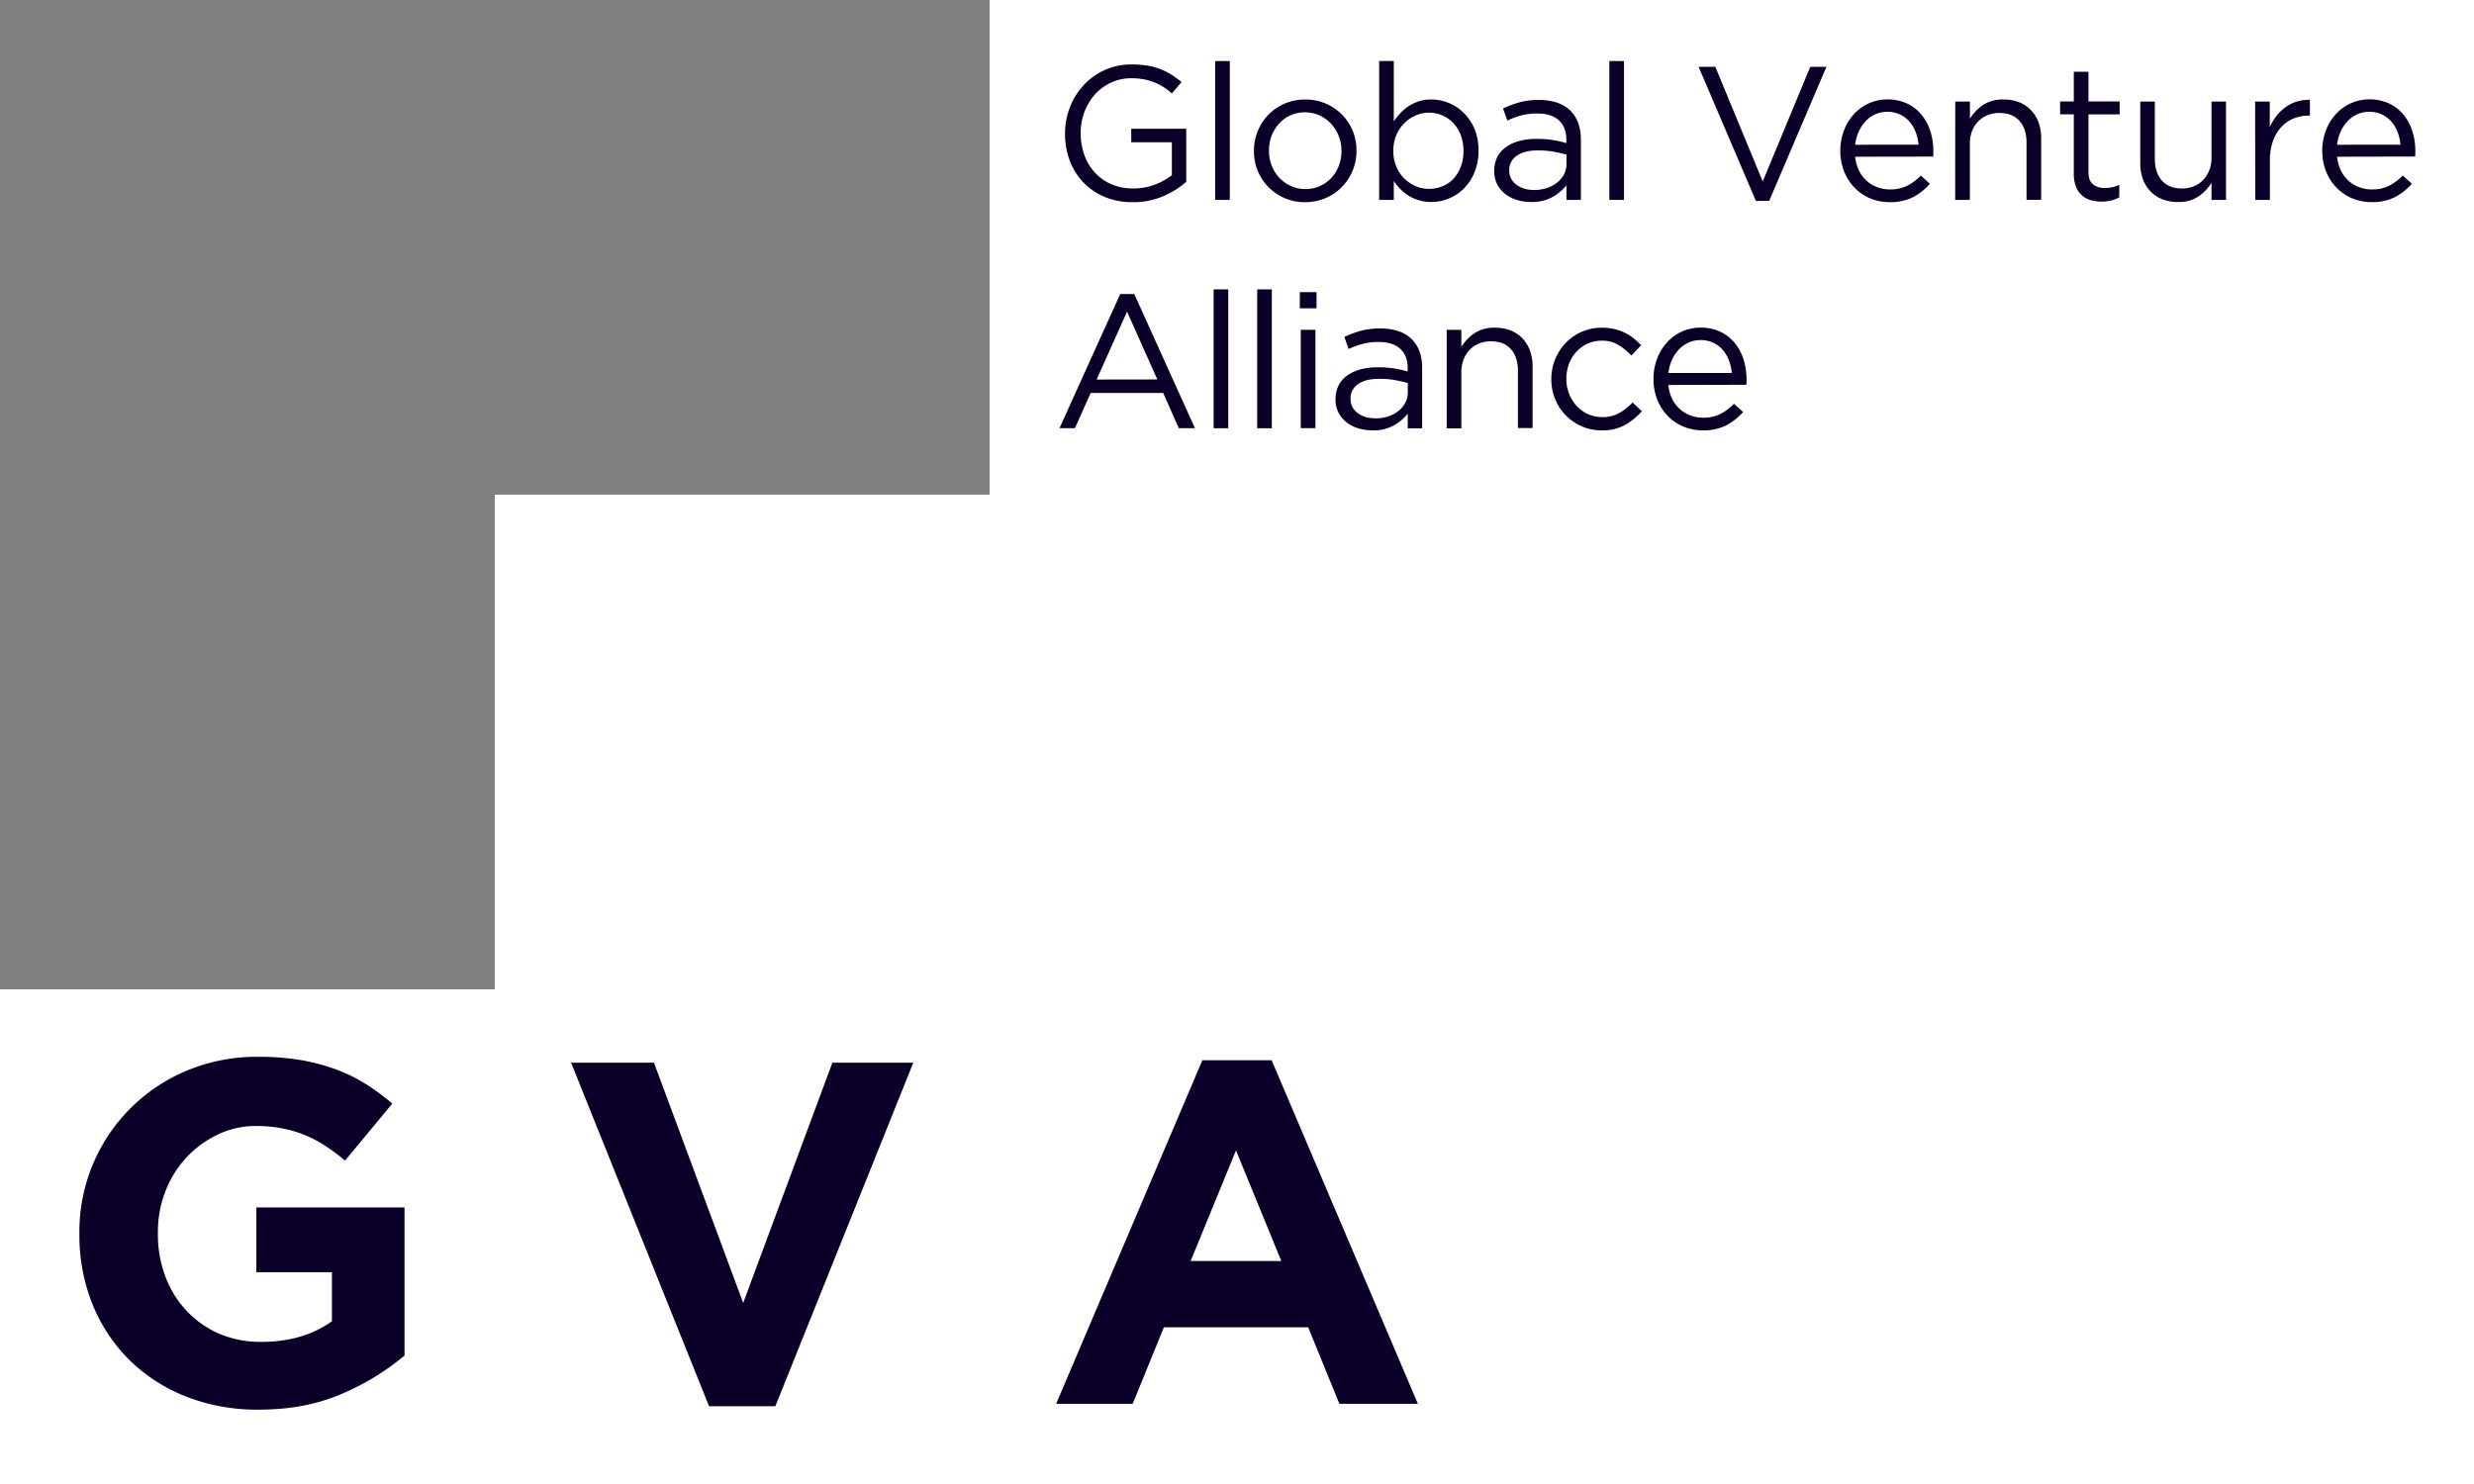<svg id="Layer_1" data-name="Layer 1" xmlns="http://www.w3.org/2000/svg" viewBox="0 0 1000 600"><rect x="0" y="0" width="1000" height="600" fill="#808080" stroke="none"/><defs><style>.cls-1{fill:#fff;}.cls-2{fill:#0a0028;}</style></defs><title>GVA</title><rect class="cls-1" y="400" width="200" height="200"/><rect class="cls-1" x="200" y="200" width="200" height="200"/><rect class="cls-1" x="200" y="400" width="200" height="200"/><polygon class="cls-1" points="400 0 400 200 800 200 800 600 1000 600 1000 0 400 0"/><polygon class="cls-1" points="400 200 400 400 600 400 600 600 800 600 800 200 400 200"/><rect class="cls-1" x="400" y="400" width="200" height="200"/><path class="cls-2" d="M294.6,669.94a78.73,78.73,0,0,1-29.45-5.32,68,68,0,0,1-22.86-14.78,66.79,66.79,0,0,1-14.88-22.46A74.32,74.32,0,0,1,222.09,599v-.39a70.46,70.46,0,0,1,43.35-65.71,73.33,73.33,0,0,1,29-5.62,102,102,0,0,1,16.84,1.28,80.58,80.58,0,0,1,14.09,3.65,65,65,0,0,1,12.21,5.91,92,92,0,0,1,11,8.07l-19.12,23.06a76.68,76.68,0,0,0-7.88-5.91,52.13,52.13,0,0,0-8.17-4.34,48.69,48.69,0,0,0-9.16-2.75,55.18,55.18,0,0,0-10.84-1A35.15,35.15,0,0,0,278,558.73,41.81,41.81,0,0,0,265.34,568a42.54,42.54,0,0,0-8.47,13.63,45.26,45.26,0,0,0-3.05,16.68v.39a48.48,48.48,0,0,0,3.05,17.48,41.46,41.46,0,0,0,8.67,13.92,39.49,39.49,0,0,0,13.2,9.19,42.27,42.27,0,0,0,16.85,3.25q16.94,0,28.57-8.33V614.38H293.62v-26.2h59.89v59.89a100.8,100.8,0,0,1-25.31,15.46q-14.68,6.4-33.6,6.41" transform="translate(-190 -100)"/><polygon class="cls-2" points="230.84 429.66 264.34 429.66 300.4 526.79 336.45 429.66 369.16 429.66 313.4 568.56 286.6 568.56 230.84 429.66"/><path class="cls-2" d="M676,528.67h28l59.11,138.9H731.38l-12.61-30.93H660.45l-12.61,30.93H616.9Zm31.91,81.18-18.32-44.73-18.33,44.73Z" transform="translate(-190 -100)"/><path class="cls-2" d="M647.86,181.74a28.92,28.92,0,0,1-11.42-2.15,25.55,25.55,0,0,1-8.61-5.92,25.84,25.84,0,0,1-5.46-8.81,30.5,30.5,0,0,1-1.88-10.8v-.16a28.82,28.82,0,0,1,2-10.57,27.75,27.75,0,0,1,5.5-8.88,26,26,0,0,1,19.53-8.39,39.13,39.13,0,0,1,6.19.46,26.7,26.7,0,0,1,5.23,1.39,24.37,24.37,0,0,1,4.54,2.27,37.51,37.51,0,0,1,4.11,3l-3.92,4.61a27.36,27.36,0,0,0-3.23-2.5,22.18,22.18,0,0,0-3.65-1.92,23.14,23.14,0,0,0-4.31-1.27,26.72,26.72,0,0,0-5.19-.46,19.12,19.12,0,0,0-8.23,1.77,19.94,19.94,0,0,0-6.46,4.76,22.51,22.51,0,0,0-4.23,7,23.59,23.59,0,0,0-1.54,8.5v.15a25.61,25.61,0,0,0,1.5,8.92,20.92,20.92,0,0,0,4.27,7.08,19.58,19.58,0,0,0,6.69,4.69,22.1,22.1,0,0,0,8.85,1.69,23.93,23.93,0,0,0,8.69-1.57,25.53,25.53,0,0,0,6.84-3.81V157.52H647.25v-5.46h22.23v21.45a34.66,34.66,0,0,1-9.27,5.81A30.24,30.24,0,0,1,647.86,181.74Z" transform="translate(-190 -100)"/><path class="cls-2" d="M681.17,124.68h5.92v56.14h-5.92Z" transform="translate(-190 -100)"/><path class="cls-2" d="M717.46,181.74a20.34,20.34,0,0,1-8.23-1.65,20.75,20.75,0,0,1-6.53-4.46,20.13,20.13,0,0,1-4.31-6.54,20.57,20.57,0,0,1-1.54-8V161a20.87,20.87,0,0,1,1.54-8,20.43,20.43,0,0,1,4.31-6.61,20.22,20.22,0,0,1,6.57-4.5,20.78,20.78,0,0,1,8.35-1.66,20.74,20.74,0,0,1,14.84,6.12,20.13,20.13,0,0,1,4.31,6.54,20.73,20.73,0,0,1,1.53,7.95V161a20.53,20.53,0,0,1-1.57,8,21,21,0,0,1-4.35,6.61,20.18,20.18,0,0,1-6.61,4.5A20.82,20.82,0,0,1,717.46,181.74Zm.16-5.3a14.1,14.1,0,0,0,5.92-1.23,14.41,14.41,0,0,0,4.61-3.31,15.12,15.12,0,0,0,3-4.85,16.09,16.09,0,0,0,1.08-5.92V161a16.1,16.1,0,0,0-1.12-6A15.31,15.31,0,0,0,728,150a15,15,0,0,0-4.69-3.35,13.94,13.94,0,0,0-5.85-1.23,14.1,14.1,0,0,0-5.92,1.23A13.92,13.92,0,0,0,707,150a15.43,15.43,0,0,0-3,4.88,16.7,16.7,0,0,0-1.07,6V161a16.33,16.33,0,0,0,1.11,6,15.23,15.23,0,0,0,3.08,4.88,14.92,14.92,0,0,0,4.65,3.31A13.91,13.91,0,0,0,717.62,176.44Z" transform="translate(-190 -100)"/><path class="cls-2" d="M768.61,181.67a17.33,17.33,0,0,1-5.08-.7,16.86,16.86,0,0,1-4.15-1.84,18.22,18.22,0,0,1-3.35-2.69,24.81,24.81,0,0,1-2.65-3.23v7.61h-5.92V124.68h5.92v24.38a31.16,31.16,0,0,1,2.73-3.39,17.54,17.54,0,0,1,3.34-2.8,17.34,17.34,0,0,1,4.12-1.93,16.58,16.58,0,0,1,5-.73,18.75,18.75,0,0,1,13.07,5.43A19.82,19.82,0,0,1,786,152.1a22.23,22.23,0,0,1,1.61,8.72V161a22.36,22.36,0,0,1-1.61,8.69,20.13,20.13,0,0,1-4.27,6.5,18.51,18.51,0,0,1-6.08,4.07A18.14,18.14,0,0,1,768.61,181.67Zm-1.08-5.31a14.4,14.4,0,0,0,5.42-1,12.63,12.63,0,0,0,4.46-3,14.4,14.4,0,0,0,3-4.8,17.68,17.68,0,0,0,1.12-6.46v-.16a17.43,17.43,0,0,0-1.12-6.38,14.6,14.6,0,0,0-3-4.85,13.43,13.43,0,0,0-4.46-3.07,13.57,13.57,0,0,0-5.38-1.08,13.23,13.23,0,0,0-5.35,1.12,14.78,14.78,0,0,0-4.61,3.15,15,15,0,0,0-3.23,4.84,15.63,15.63,0,0,0-1.19,6.19V161a16,16,0,0,0,1.19,6.3,14.46,14.46,0,0,0,3.23,4.85,15.18,15.18,0,0,0,4.61,3.11A13.23,13.23,0,0,0,767.53,176.36Z" transform="translate(-190 -100)"/><path class="cls-2" d="M808.83,181.67a19.84,19.84,0,0,1-5.46-.77,14.19,14.19,0,0,1-4.77-2.35,12.15,12.15,0,0,1-3.35-3.88,11.07,11.07,0,0,1-1.27-5.39v-.15a12.31,12.31,0,0,1,1.23-5.65,11,11,0,0,1,3.5-4A16.6,16.6,0,0,1,804.1,157a26.35,26.35,0,0,1,6.88-.85,41.23,41.23,0,0,1,6.65.47,46.08,46.08,0,0,1,5.5,1.23V156.6q0-5.26-3.08-8c-2-1.81-4.94-2.71-8.69-2.71a25,25,0,0,0-6.42.76,34,34,0,0,0-5.65,2.08l-1.77-4.87a42,42,0,0,1,6.69-2.5,29.43,29.43,0,0,1,7.77-.94q8.46,0,12.84,4.39Q829,149,829,156.52v24.3h-5.84V174.9a18.94,18.94,0,0,1-5.58,4.73A17.08,17.08,0,0,1,808.83,181.67Zm1.19-4.85a16.72,16.72,0,0,0,5.14-.76,13.32,13.32,0,0,0,4.18-2.19,10.46,10.46,0,0,0,2.83-3.36,9.11,9.11,0,0,0,1-4.33v-3.67c-1.49-.41-3.17-.79-5.06-1.15a35.18,35.18,0,0,0-6.52-.54q-5.52,0-8.55,2.19a6.79,6.79,0,0,0-3,5.77v.16a7,7,0,0,0,.8,3.33,7.34,7.34,0,0,0,2.19,2.48,10.45,10.45,0,0,0,3.18,1.54A13.45,13.45,0,0,0,810,176.82Z" transform="translate(-190 -100)"/><path class="cls-2" d="M840.51,124.68h5.92v56.14h-5.92Z" transform="translate(-190 -100)"/><path class="cls-2" d="M876.58,127h6.76l19.16,46.37L921.72,127h6.54l-23.15,54.22h-5.38Z" transform="translate(-190 -100)"/><path class="cls-2" d="M939.87,163.36a16,16,0,0,0,1.54,5.62,13.47,13.47,0,0,0,7.46,6.73,14.23,14.23,0,0,0,5,.88,15.17,15.17,0,0,0,7.11-1.54A20.83,20.83,0,0,0,966.4,171l3.7,3.3a24.38,24.38,0,0,1-6.85,5.43,20.28,20.28,0,0,1-9.54,2,19.89,19.89,0,0,1-7.69-1.5,18.89,18.89,0,0,1-6.3-4.23,20,20,0,0,1-4.27-6.57,22.13,22.13,0,0,1-1.58-8.46,23.13,23.13,0,0,1,1.42-8.11,20.29,20.29,0,0,1,4-6.62,18.54,18.54,0,0,1,6-4.42,19.13,19.13,0,0,1,15.5,0,17.08,17.08,0,0,1,5.84,4.5,19.45,19.45,0,0,1,3.62,6.69,26.81,26.81,0,0,1,1.23,8.23v.88a11.45,11.45,0,0,1-.08,1.19Zm25.61-4.84a18.68,18.68,0,0,0-1.15-5.09,14.44,14.44,0,0,0-2.5-4.24,11.61,11.61,0,0,0-3.85-2.91,12.06,12.06,0,0,0-5.19-1.07,11.49,11.49,0,0,0-4.77,1A12.12,12.12,0,0,0,944.1,149a15.66,15.66,0,0,0-2.81,4.24,17.31,17.31,0,0,0-1.42,5.28Z" transform="translate(-190 -100)"/><path class="cls-2" d="M980.32,141.06h5.93V148a18.83,18.83,0,0,1,5.22-5.5,14.32,14.32,0,0,1,8.39-2.27,16.74,16.74,0,0,1,6.42,1.16,13.36,13.36,0,0,1,4.77,3.27,14.67,14.67,0,0,1,3,5,19.28,19.28,0,0,1,1,6.46v24.69h-5.92V157.65c0-3.69-.95-6.6-2.84-8.75s-4.62-3.23-8.15-3.23a12.48,12.48,0,0,0-4.73.89,11,11,0,0,0-3.81,2.53,11.43,11.43,0,0,0-2.5,3.95,14,14,0,0,0-.88,5.07v22.71h-5.93Z" transform="translate(-190 -100)"/><path class="cls-2" d="M1039.46,181.51a15.66,15.66,0,0,1-4.46-.61,9.27,9.27,0,0,1-3.57-2,9.08,9.08,0,0,1-2.35-3.5,14.23,14.23,0,0,1-.84-5.16v-24h-5.54v-5.23h5.54v-12h5.92v12h12.61v5.23h-12.61v23.17q0,3.67,1.84,5.13a7.56,7.56,0,0,0,4.85,1.46,13.27,13.27,0,0,0,2.88-.29,13.07,13.07,0,0,0,2.89-1v5.08a13.13,13.13,0,0,1-3.27,1.27A16.56,16.56,0,0,1,1039.46,181.51Z" transform="translate(-190 -100)"/><path class="cls-2" d="M1070.3,181.67a16.74,16.74,0,0,1-6.42-1.16,13.36,13.36,0,0,1-4.77-3.27,14.43,14.43,0,0,1-3-5,19.24,19.24,0,0,1-1-6.46V141.06H1061v23.17c0,3.69.94,6.6,2.84,8.75s4.62,3.23,8.15,3.23a12.48,12.48,0,0,0,4.73-.89,10.53,10.53,0,0,0,3.77-2.53,12.21,12.21,0,0,0,2.5-3.95,13.38,13.38,0,0,0,.92-5.07V141.06h5.85v39.76h-5.85V173.9a18.61,18.61,0,0,1-5.23,5.5A14.26,14.26,0,0,1,1070.3,181.67Z" transform="translate(-190 -100)"/><path class="cls-2" d="M1101.53,141.06h5.92v10.38a21.32,21.32,0,0,1,2.69-4.54,18.33,18.33,0,0,1,3.69-3.57,15.59,15.59,0,0,1,4.54-2.27,16.31,16.31,0,0,1,5.3-.69v6.38h-.46a16.47,16.47,0,0,0-6.11,1.15,13.94,13.94,0,0,0-5,3.47,16.38,16.38,0,0,0-3.38,5.72,23.3,23.3,0,0,0-1.23,7.89v15.84h-5.92Z" transform="translate(-190 -100)"/><path class="cls-2" d="M1134.67,163.36a16,16,0,0,0,1.54,5.62,13.47,13.47,0,0,0,7.46,6.73,14.27,14.27,0,0,0,5,.88,15.17,15.17,0,0,0,7.11-1.54,20.83,20.83,0,0,0,5.42-4.07l3.7,3.3a24.38,24.38,0,0,1-6.85,5.43,20.28,20.28,0,0,1-9.54,2,19.89,19.89,0,0,1-7.69-1.5,18.89,18.89,0,0,1-6.3-4.23,20,20,0,0,1-4.27-6.57,22.13,22.13,0,0,1-1.58-8.46,22.91,22.91,0,0,1,1.43-8.11,20.26,20.26,0,0,1,4-6.62,18.54,18.54,0,0,1,6-4.42,19.13,19.13,0,0,1,15.5,0,17.12,17.12,0,0,1,5.85,4.5,19.6,19.6,0,0,1,3.61,6.69,26.81,26.81,0,0,1,1.23,8.23v.88a11.45,11.45,0,0,1-.08,1.19Zm25.61-4.84a18.68,18.68,0,0,0-1.15-5.09,14.44,14.44,0,0,0-2.5-4.24,11.61,11.61,0,0,0-3.85-2.91,12.06,12.06,0,0,0-5.19-1.07,11.49,11.49,0,0,0-4.77,1,12.12,12.12,0,0,0-3.92,2.79,15.66,15.66,0,0,0-2.81,4.24,17.31,17.31,0,0,0-1.42,5.28Z" transform="translate(-190 -100)"/><path class="cls-2" d="M642.79,218.89h5.69L673,273.11h-6.53l-6.31-14.23h-29.3l-6.38,14.23h-6.23Zm15,34.53L645.56,226l-12.31,27.46Z" transform="translate(-190 -100)"/><path class="cls-2" d="M680.55,217h5.92v56.15h-5.92Z" transform="translate(-190 -100)"/><path class="cls-2" d="M698.16,217h5.92v56.15h-5.92Z" transform="translate(-190 -100)"/><path class="cls-2" d="M715.39,218.12h6.76v6.53h-6.76Zm.38,15.23h5.92v39.76h-5.92Z" transform="translate(-190 -100)"/><path class="cls-2" d="M744.68,274a19.94,19.94,0,0,1-5.46-.77,14.21,14.21,0,0,1-4.76-2.34,12.19,12.19,0,0,1-3.35-3.89,10.92,10.92,0,0,1-1.27-5.38v-.15a12.36,12.36,0,0,1,1.23-5.66,11,11,0,0,1,3.5-4,16.82,16.82,0,0,1,5.39-2.47,26.36,26.36,0,0,1,6.88-.84,41.34,41.34,0,0,1,6.65.46,50.35,50.35,0,0,1,5.5,1.23v-1.22q0-5.28-3.08-8c-2-1.8-4.95-2.71-8.69-2.71a25,25,0,0,0-6.42.77,32.3,32.3,0,0,0-5.65,2.08l-1.77-4.88a41,41,0,0,1,6.69-2.49,29,29,0,0,1,7.77-.94q8.46,0,12.84,4.38,4.16,4.15,4.15,11.69v24.31H759v-5.93a18.65,18.65,0,0,1-5.58,4.73A17.09,17.09,0,0,1,744.68,274Zm1.2-4.84a16.72,16.72,0,0,0,5.14-.77,13.51,13.51,0,0,0,4.18-2.18,10.49,10.49,0,0,0,2.83-3.37,9.07,9.07,0,0,0,1-4.32v-3.68c-1.49-.4-3.17-.79-5.06-1.14a35.18,35.18,0,0,0-6.52-.54q-5.52,0-8.55,2.18a6.81,6.81,0,0,0-3,5.78v.15a7,7,0,0,0,.8,3.33,7.28,7.28,0,0,0,2.19,2.49,10.66,10.66,0,0,0,3.18,1.53A13.1,13.1,0,0,0,745.88,269.11Z" transform="translate(-190 -100)"/><path class="cls-2" d="M774.76,233.35h5.92v6.92a18.49,18.49,0,0,1,5.23-5.5,14.26,14.26,0,0,1,8.38-2.27,16.75,16.75,0,0,1,6.42,1.15,13.36,13.36,0,0,1,4.77,3.27,14.32,14.32,0,0,1,3,5,19.24,19.24,0,0,1,1,6.46v24.69h-5.93V249.93c0-3.68-.94-6.6-2.84-8.75S796.14,238,792.6,238a12.51,12.51,0,0,0-4.73.88,11.1,11.1,0,0,0-3.81,2.53,11.47,11.47,0,0,0-2.5,4,14,14,0,0,0-.88,5.06v22.72h-5.92Z" transform="translate(-190 -100)"/><path class="cls-2" d="M837.43,274a19.83,19.83,0,0,1-8.11-1.65,20.29,20.29,0,0,1-10.73-11,20.85,20.85,0,0,1-1.54-7.92v-.16a21.06,21.06,0,0,1,5.81-14.61,20.39,20.39,0,0,1,6.46-4.5,19.83,19.83,0,0,1,8.11-1.65,22.71,22.71,0,0,1,5.16.54,19.57,19.57,0,0,1,4.23,1.5,18.67,18.67,0,0,1,3.53,2.27,30.48,30.48,0,0,1,3,2.76l-3.92,4.16a28.11,28.11,0,0,0-5.19-4.23,12.66,12.66,0,0,0-6.88-1.77,13.46,13.46,0,0,0-5.62,1.19,14.21,14.21,0,0,0-4.53,3.27,14.71,14.71,0,0,0-3,4.88,16.69,16.69,0,0,0-1.08,6v.15a16.25,16.25,0,0,0,1.11,6,15.76,15.76,0,0,0,3.08,4.92,14.16,14.16,0,0,0,4.61,3.31,14,14,0,0,0,5.81,1.19,13.49,13.49,0,0,0,6.81-1.69,23,23,0,0,0,5.34-4.23l3.77,3.54a26.69,26.69,0,0,1-6.81,5.54A18.91,18.91,0,0,1,837.43,274Z" transform="translate(-190 -100)"/><path class="cls-2" d="M864.35,255.65a15.79,15.79,0,0,0,1.54,5.61,13.58,13.58,0,0,0,3.15,4.16,13.79,13.79,0,0,0,4.31,2.57,14.23,14.23,0,0,0,5,.89,15.3,15.3,0,0,0,7.11-1.54,21.27,21.27,0,0,0,5.42-4.08l3.69,3.31a24.3,24.3,0,0,1-6.84,5.42,20.16,20.16,0,0,1-9.54,2,19.85,19.85,0,0,1-7.69-1.5,18.89,18.89,0,0,1-6.3-4.23,20,20,0,0,1-4.27-6.58,22.09,22.09,0,0,1-1.58-8.46,22.94,22.94,0,0,1,1.42-8.11,20.39,20.39,0,0,1,4-6.61,18.71,18.71,0,0,1,6-4.43,19.24,19.24,0,0,1,15.5,0,17.33,17.33,0,0,1,5.84,4.5,19.63,19.63,0,0,1,3.62,6.69,26.91,26.91,0,0,1,1.23,8.23v.89a11.45,11.45,0,0,1-.08,1.19ZM890,250.8a18.61,18.61,0,0,0-1.15-5.08,14.49,14.49,0,0,0-2.5-4.25,11.55,11.55,0,0,0-3.85-2.9,11.92,11.92,0,0,0-5.19-1.07,11.65,11.65,0,0,0-4.77,1,12.32,12.32,0,0,0-3.92,2.79,15.71,15.71,0,0,0-2.81,4.25,17,17,0,0,0-1.42,5.27Z" transform="translate(-190 -100)"/></svg>